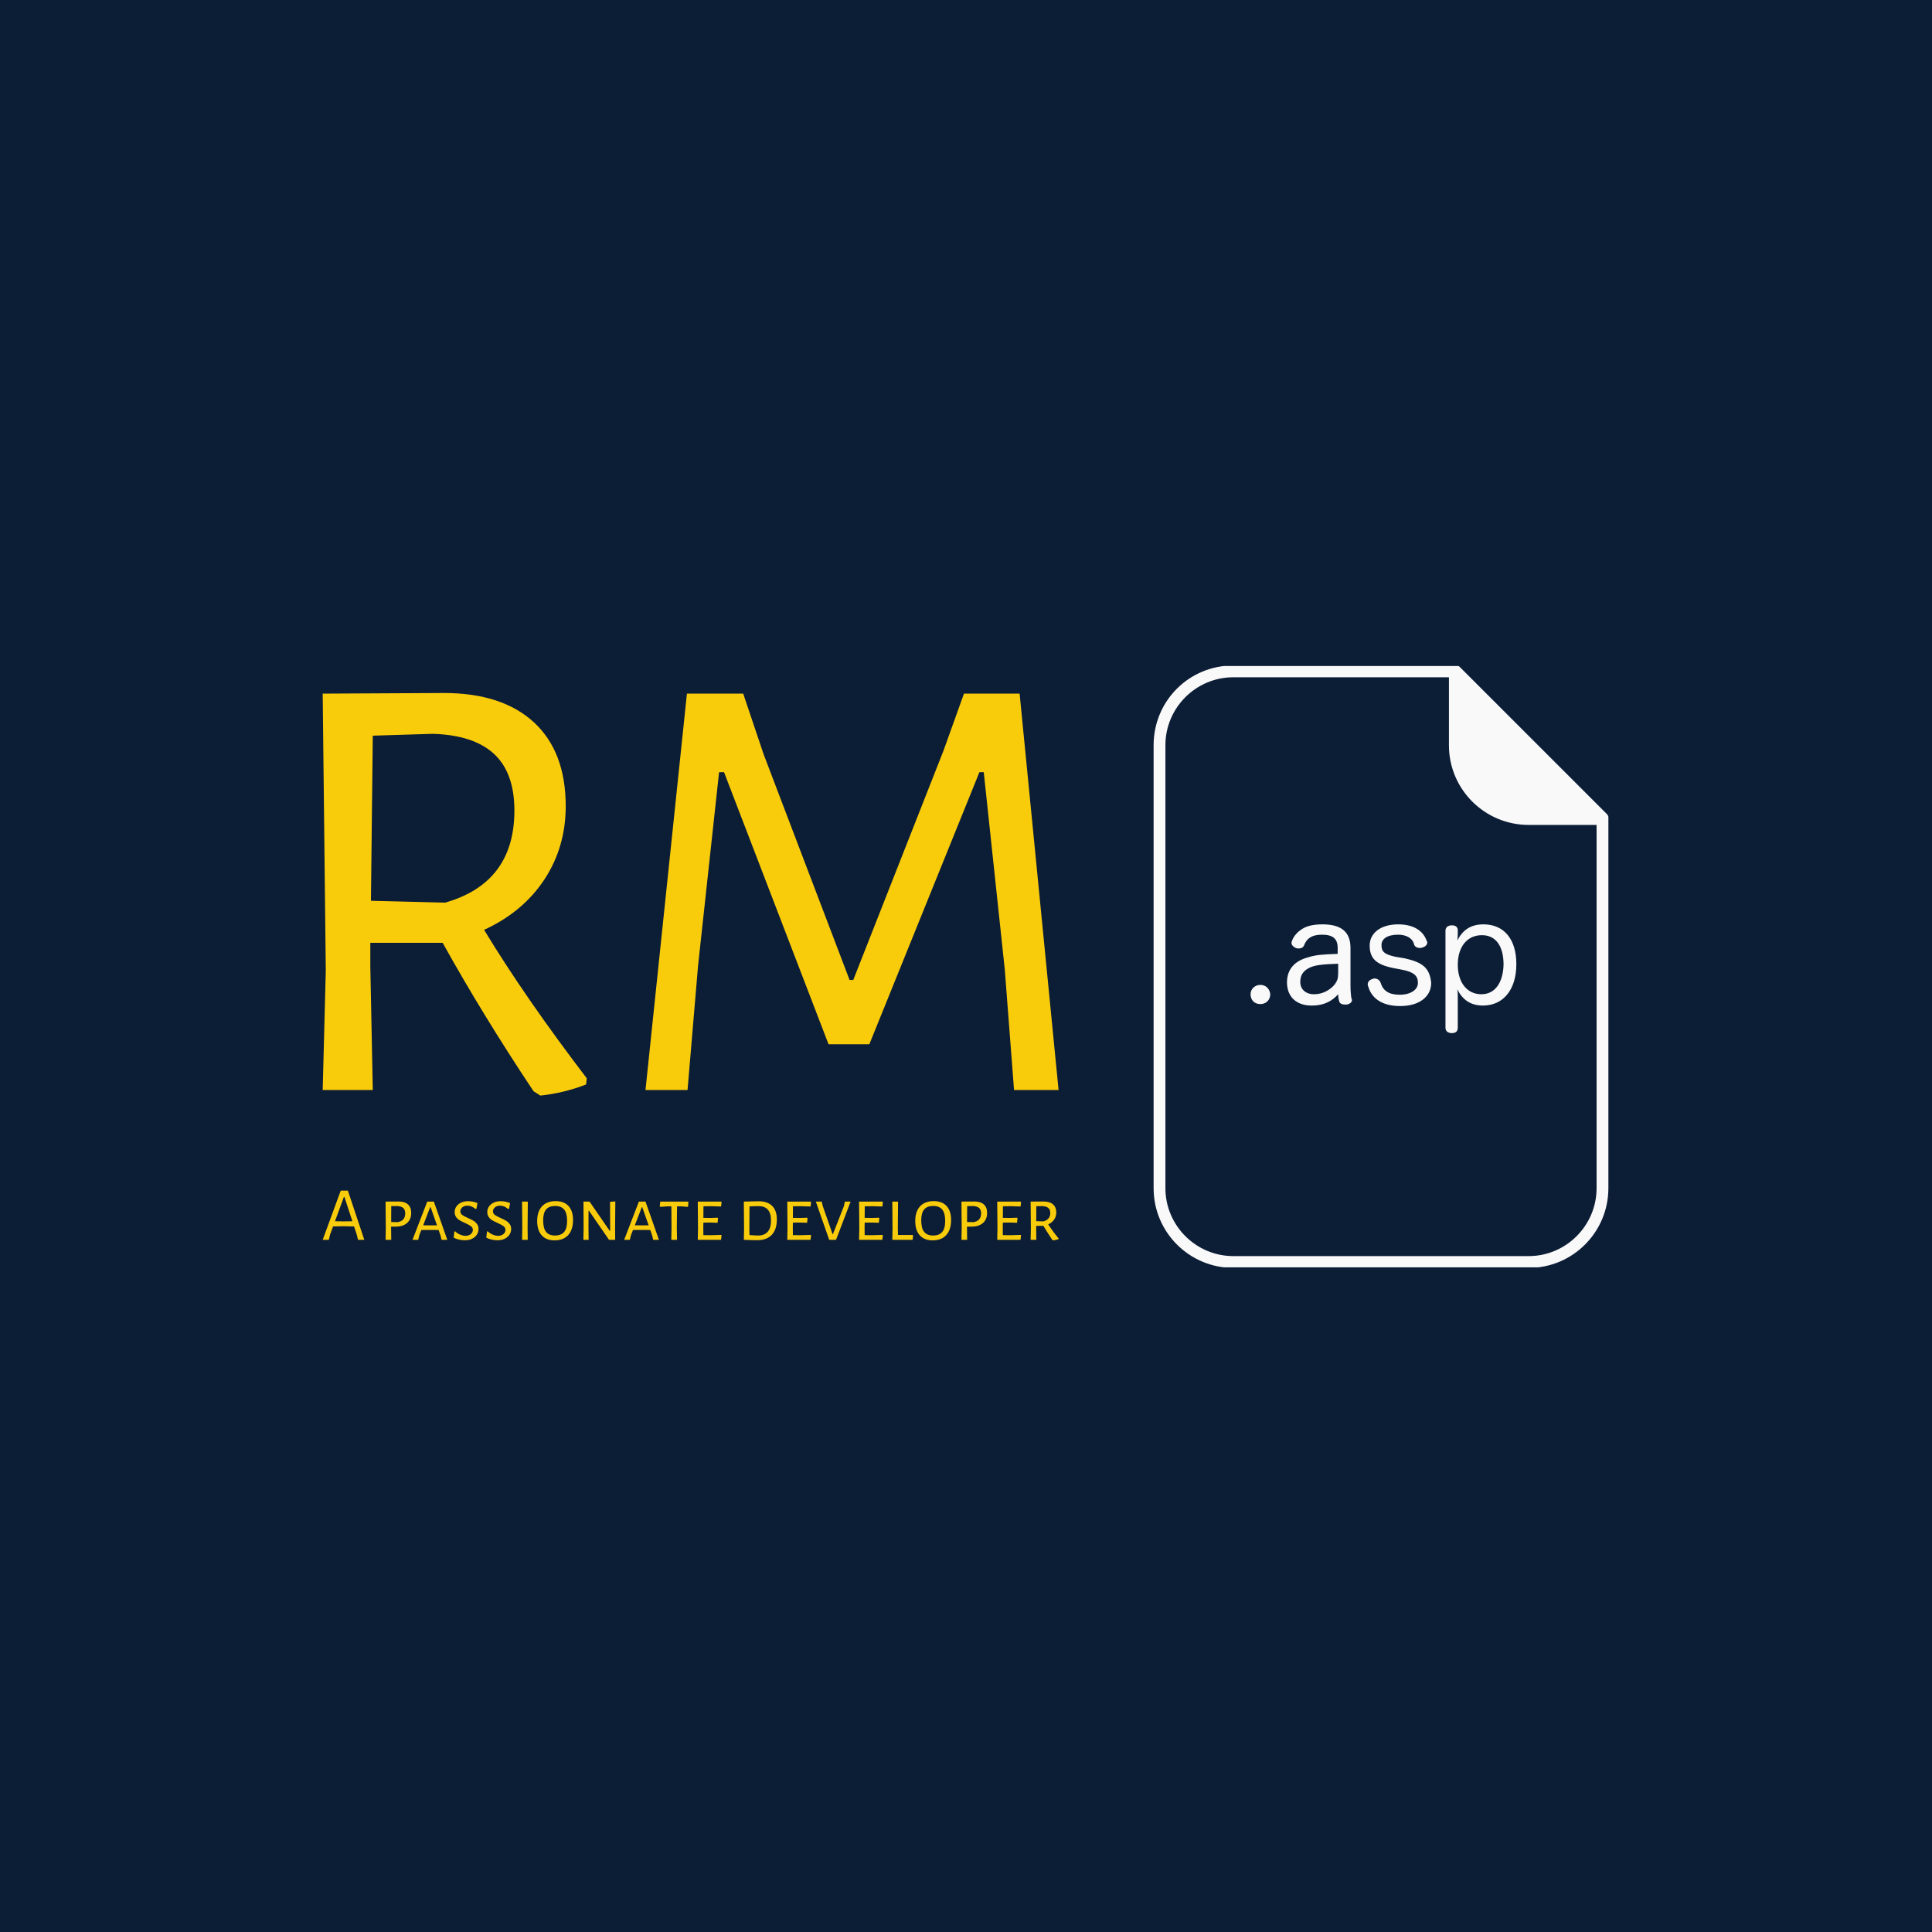 <svg xmlns="http://www.w3.org/2000/svg" version="1.1" xmlns:xlink="http://www.w3.org/1999/xlink" xmlns:svgjs="http://svgjs.dev/svgjs" width="1500" height="1500" viewBox="0 0 1500 1500"><rect width="1500" height="1500" fill="#0c1d36"></rect><g transform="matrix(0.667,0,0,0.667,249.394,517.079)"><svg viewBox="0 0 396 185" data-background-color="#0c1d36" preserveAspectRatio="xMidYMid meet" height="700" width="1500" xmlns="http://www.w3.org/2000/svg" xmlns:xlink="http://www.w3.org/1999/xlink"><g id="tight-bounds" transform="matrix(1,0,0,1,0.24,-0.163)"><svg viewBox="0 0 395.52 185.327" height="185.327" width="395.52"><g><svg viewBox="0 0 691.032 323.794" height="185.327" width="395.52"><g transform="matrix(1,0,0,1,0,14.802)"><svg viewBox="0 0 395.52 294.19" height="294.19" width="395.52"><g id="textblocktransform"><svg viewBox="0 0 395.52 294.19" height="294.19" width="395.52" id="textblock"><g><svg viewBox="0 0 395.52 216.373" height="216.373" width="395.52"><g transform="matrix(1,0,0,1,0,0)"><svg width="395.52" viewBox="4.65 -32.1 59.5 32.55" height="216.373" data-palette-color="#f9cc0b"><path d="M17.7-12.95Q21-7.5 26-0.95L26-0.95 25.95-0.45Q24.15 0.25 22.25 0.45L22.25 0.45 21.7 0.1Q17.6-6.05 14.35-11.9L14.35-11.9 8.5-11.9 8.5-10 8.7 0 4.65 0 4.9-9.65 4.65-32.05 14.45-32.1Q19.15-32.1 21.73-29.73 24.3-27.35 24.3-22.95L24.3-22.95Q24.3-19.65 22.58-17.03 20.85-14.4 17.7-12.95L17.7-12.95ZM8.7-28.65L8.55-15.3 14.55-15.15Q20.15-16.75 20.15-22.6L20.15-22.6Q20.15-25.65 18.5-27.18 16.85-28.7 13.55-28.8L13.55-28.8 8.7-28.65ZM61-32.05L64.15 0 60.55 0 59.8-9.75 58.1-25.7 57.75-25.7 48.85-3.7 45.55-3.7 37.1-25.7 36.7-25.7 35-10.05 34.15 0 30.75 0 34.1-32.05 38.65-32.05 40.3-27.15 47.25-8.9 47.55-8.9 54.85-27.45 56.5-32.05 61-32.05Z" opacity="1" transform="matrix(1,0,0,1,0,0)" fill="#f9cc0b" class="wordmark-text-0" data-fill-palette-color="primary" id="text-0"></path></svg></g></svg></g><g transform="matrix(1,0,0,1,0,267.453)"><svg viewBox="0 0 395.52 26.737" height="26.737" width="395.52"><g transform="matrix(1,0,0,1,0,0)"><svg width="395.52" viewBox="0.7 -32.05 479.3 32.4" height="26.737" data-palette-color="#f9cc0b"><path d="M17.1-32.05L27.8 0 23.7 0 22.95-3.2 21.15-8.7 13.95-8.85 7.45-8.7 5.5-3.4 4.7 0 0.7 0 12.45-32.05 17.1-32.05ZM14.3-12L20.05-12.1 14.85-27.9 14.5-27.9 8.7-12.1 14.3-12ZM50.15-24.95Q54.1-24.95 56.23-23.05 58.35-21.15 58.35-17.55L58.35-17.55Q58.35-13.35 55.68-10.98 53-8.6 48.3-8.6L48.3-8.6 45.25-8.6 45.25-7.8 45.35 0 41.65 0 41.8-7.5 41.65-24.9 50.15-24.95ZM49.5-11.5Q54.45-12.35 54.45-17.25L54.45-17.25Q54.45-19.6 53.13-20.75 51.8-21.9 49.15-22L49.15-22 45.35-21.95 45.3-11.6 49.5-11.5ZM73.1-24.9L81.85 0 78.1 0 77.5-2.7 76.2-6.4 70.25-6.45 64.95-6.4 63.6-2.9 62.9 0 59.2 0 68.8-24.9 73.1-24.9ZM70.55-9.4L75.15-9.45 71-21.25 70.7-21.25 66.15-9.45 70.55-9.4ZM95.4-25.15Q98.45-25.15 101.5-23.95L101.5-23.95 100.85-20.25 100.25-20.1Q98.85-21.2 97.6-21.73 96.35-22.25 95-22.25L95-22.25Q92.85-22.25 91.6-21.13 90.35-20 90.35-18.55L90.35-18.55Q90.35-17.1 91.58-16.2 92.8-15.3 95.35-14.2L95.35-14.2Q97.6-13.2 98.93-12.4 100.25-11.6 101.23-10.28 102.2-8.95 102.2-7.05L102.2-7.05Q102.2-5.1 101.15-3.43 100.1-1.75 98.08-0.73 96.05 0.3 93.25 0.3L93.25 0.3Q91.5 0.3 89.58-0.13 87.65-0.55 86-1.4L86-1.4 86.45-5.35 86.95-5.55Q88.35-4.15 90.23-3.38 92.1-2.6 93.7-2.6L93.7-2.6Q95.8-2.6 97.15-3.73 98.5-4.85 98.5-6.45L98.5-6.45Q98.5-7.95 97.28-8.85 96.05-9.75 93.45-10.95L93.45-10.95Q91.3-11.9 89.93-12.7 88.55-13.5 87.6-14.83 86.65-16.15 86.65-18.05L86.65-18.05Q86.65-20.05 87.73-21.65 88.8-23.25 90.78-24.2 92.75-25.15 95.4-25.15L95.4-25.15ZM116.65-25.15Q119.7-25.15 122.75-23.95L122.75-23.95 122.1-20.25 121.5-20.1Q120.1-21.2 118.85-21.73 117.6-22.25 116.25-22.25L116.25-22.25Q114.1-22.25 112.85-21.13 111.6-20 111.6-18.55L111.6-18.55Q111.6-17.1 112.83-16.2 114.05-15.3 116.6-14.2L116.6-14.2Q118.85-13.2 120.18-12.4 121.5-11.6 122.48-10.28 123.45-8.95 123.45-7.05L123.45-7.05Q123.45-5.1 122.4-3.43 121.35-1.75 119.33-0.73 117.3 0.3 114.5 0.3L114.5 0.3Q112.75 0.3 110.83-0.13 108.9-0.55 107.25-1.4L107.25-1.4 107.7-5.35 108.2-5.55Q109.6-4.15 111.48-3.38 113.35-2.6 114.95-2.6L114.95-2.6Q117.05-2.6 118.4-3.73 119.75-4.85 119.75-6.45L119.75-6.45Q119.75-7.95 118.53-8.85 117.3-9.75 114.7-10.95L114.7-10.95Q112.55-11.9 111.18-12.7 109.8-13.5 108.85-14.83 107.9-16.15 107.9-18.05L107.9-18.05Q107.9-20.05 108.98-21.65 110.05-23.25 112.03-24.2 114-25.15 116.65-25.15L116.65-25.15ZM134.3-24.9L134.15-7.8 134.25 0 130.55 0 130.7-7.5 130.55-24.9 134.3-24.9ZM152.45-25.2Q157.9-25.2 160.83-22 163.75-18.8 163.75-12.95L163.75-12.95Q163.75-6.6 160.63-3.13 157.5 0.35 151.7 0.35L151.7 0.35Q146.3 0.35 143.35-2.93 140.4-6.2 140.4-12.25L140.4-12.25Q140.4-18.45 143.55-21.83 146.7-25.2 152.45-25.2L152.45-25.2ZM152.1-22.05Q148.15-22.05 146.22-19.8 144.3-17.55 144.3-12.7L144.3-12.7Q144.3-7.5 146.2-5.15 148.1-2.8 152-2.8L152-2.8Q156-2.8 157.95-5.1 159.9-7.4 159.9-12.3L159.9-12.3Q159.9-17.35 157.98-19.7 156.05-22.05 152.1-22.05L152.1-22.05ZM191.3-25L191.15-7.45 191.2 0 187.2 0 174.1-19 173.85-19 173.8-8.3 173.9 0 170.5 0 170.65-7.35 170.55-24.9 174.5-24.9 187.6-5.9 187.95-5.9 187.85-24.75 191.3-25ZM210.95-24.9L219.7 0 215.95 0 215.35-2.7 214.05-6.4 208.1-6.45 202.8-6.4 201.45-2.9 200.75 0 197.05 0 206.65-24.9 210.95-24.9ZM208.4-9.4L213-9.45 208.85-21.25 208.55-21.25 204-9.45 208.4-9.4ZM238.7-24.9L238.9-24.6 238.65-21.45 234-21.8 231.5-21.8 231.35-7.8 231.5 0 227.75 0 227.9-7.5 227.8-21.8 225.3-21.8 220.55-21.45 220.25-21.8 220.55-24.9 238.7-24.9ZM253.55-3L260.2-3.2 260.5-2.9 260.15 0 245 0 245.15-7.5 245-24.9 260.25-24.9 260.5-24.6 260.2-21.7 253.9-21.9 248.7-21.85 248.65-14.3 253.6-14.25 257.95-14.4 258.2-14.05 257.9-11.1 253.3-11.25 248.65-11.2 248.6-7.8 248.65-3.05 253.55-3ZM284.75-25.1Q290.45-25.1 293.48-22.05 296.5-19 296.5-13.3L296.5-13.3Q296.5-6.75 293.2-3.25 289.9 0.25 283.75 0.25L283.75 0.25Q282 0.25 279.57 0.18 277.15 0.1 275 0L275 0 275.15-7.5 275-24.9 284.75-25.1ZM284.35-2.8Q288.35-2.8 290.52-5.23 292.7-7.65 292.7-12.55L292.7-12.55Q292.7-17.35 290.65-19.65 288.6-21.95 284.45-21.95L284.45-21.95Q282-21.95 278.7-21.75L278.7-21.75 278.6-7.8 278.65-3.1Q280.1-3 281.7-2.9 283.3-2.8 284.35-2.8L284.35-2.8ZM311.85-3L318.5-3.2 318.8-2.9 318.45 0 303.3 0 303.45-7.5 303.3-24.9 318.55-24.9 318.8-24.6 318.5-21.7 312.2-21.9 307-21.85 306.95-14.3 311.9-14.25 316.25-14.4 316.5-14.05 316.2-11.1 311.6-11.25 306.95-11.2 306.9-7.8 306.95-3.05 311.85-3ZM344.55-24.9L335.05 0 330.6 0 321.9-24.9 325.75-24.9 326.35-22.15 332.8-3.7 333.05-3.7 340.2-22 340.8-24.9 344.55-24.9ZM358.6-3L365.25-3.2 365.55-2.9 365.2 0 350.05 0 350.2-7.5 350.05-24.9 365.3-24.9 365.55-24.6 365.25-21.7 358.95-21.9 353.75-21.85 353.7-14.3 358.65-14.25 363-14.4 363.25-14.05 362.95-11.1 358.35-11.25 353.7-11.2 353.65-7.8 353.7-3.05 358.6-3ZM385-3.15L385.2-2.8 384.95 0 371.7 0 371.85-7.5 371.7-24.9 375.45-24.9 375.3-7.8 375.4-3.15 385-3.15ZM398.7-25.2Q404.15-25.2 407.08-22 410-18.8 410-12.95L410-12.95Q410-6.6 406.88-3.13 403.75 0.35 397.95 0.35L397.95 0.35Q392.55 0.35 389.6-2.93 386.65-6.2 386.65-12.25L386.65-12.25Q386.65-18.45 389.8-21.83 392.95-25.2 398.7-25.2L398.7-25.2ZM398.35-22.05Q394.4-22.05 392.48-19.8 390.55-17.55 390.55-12.7L390.55-12.7Q390.55-7.5 392.45-5.15 394.35-2.8 398.25-2.8L398.25-2.8Q402.25-2.8 404.2-5.1 406.15-7.4 406.15-12.3L406.15-12.3Q406.15-17.35 404.23-19.7 402.3-22.05 398.35-22.05L398.35-22.05ZM425.25-24.95Q429.2-24.95 431.33-23.05 433.45-21.15 433.45-17.55L433.45-17.55Q433.45-13.35 430.78-10.98 428.1-8.6 423.4-8.6L423.4-8.6 420.35-8.6 420.35-7.8 420.45 0 416.75 0 416.9-7.5 416.75-24.9 425.25-24.95ZM424.6-11.5Q429.55-12.35 429.55-17.25L429.55-17.25Q429.55-19.6 428.23-20.75 426.9-21.9 424.25-22L424.25-22 420.45-21.95 420.4-11.6 424.6-11.5ZM448.6-3L455.25-3.2 455.55-2.9 455.2 0 440.05 0 440.2-7.5 440.05-24.9 455.3-24.9 455.55-24.6 455.25-21.7 448.95-21.9 443.75-21.85 443.7-14.3 448.65-14.25 453-14.4 453.25-14.05 452.95-11.1 448.35-11.25 443.7-11.2 443.65-7.8 443.7-3.05 448.6-3ZM473.25-10.05Q476.3-5.4 480-0.9L480-0.9 479.95-0.4Q477.85 0.25 476.5 0.35L476.5 0.35 475.85-0.05Q472.05-5.8 470.1-9.1L470.1-9.1 465.4-9.05 465.4-7.8 465.5 0 461.8 0 461.95-7.5 461.8-24.9 470.3-24.95Q474.25-24.95 476.38-23.1 478.5-21.25 478.5-17.75L478.5-17.75Q478.5-15.2 477.13-13.2 475.75-11.2 473.25-10.05L473.25-10.05ZM465.5-21.9L465.45-12.15 470.15-12Q474.6-13.25 474.6-17.45L474.6-17.45Q474.6-19.65 473.3-20.75 472-21.85 469.35-21.95L469.35-21.95 465.5-21.9Z" opacity="1" transform="matrix(1,0,0,1,0,0)" fill="#f9cc0b" class="slogan-text-1" data-fill-palette-color="secondary" id="text-1"></path></svg></g></svg></g></svg></g></svg></g><g transform="matrix(1,0,0,1,446.6,0)"><svg viewBox="0 0 244.431 323.794" height="323.794" width="244.431"><g><svg xmlns:dc="http://purl.org/dc/elements/1.1/" xmlns:cc="http://creativecommons.org/ns#" xmlns:rdf="http://www.w3.org/1999/02/22-rdf-syntax-ns#" xmlns:svg="http://www.w3.org/2000/svg" xmlns="http://www.w3.org/2000/svg" xmlns:sodipodi="http://sodipodi.sourceforge.net/DTD/sodipodi-0.dtd" xmlns:inkscape="http://www.inkscape.org/namespaces/inkscape" version="1.1" x="0" y="0" viewBox="17.801 2.801 92.398 122.398" enable-background="new 0 0 128 128" xml:space="preserve" height="323.794" width="244.431" class="icon-icon-0" data-fill-palette-color="accent" id="icon-0"><path d="M34 2.801C25 2.801 17.801 10 17.801 19L17.801 109C17.801 118 25.1 125.199 34 125.199L94 125.199C103 125.199 110.199 117.9 110.199 109L110.199 34 110.199 33.9 110.199 33.6 110.199 33.5C110.099 33.4 110.1 33.2 110 33.1L80 3.1C79.9 3 79.8 2.9 79.6 2.9L79.5 2.9C79.4 2.9 79.299 2.801 79.199 2.801L79.1 2.801 34 2.801zM34 5.199L77.801 5.199 77.801 19C77.801 28 85.1 35.199 94 35.199L107.801 35.199 107.801 109C107.801 116.6 101.6 122.801 94 122.801L34 122.801C26.4 122.801 20.199 116.6 20.199 109L20.199 19C20.199 11.4 26.4 5.199 34 5.199zM52.1 55.4C49.8 55.4 48.5 55.9 47.6 56.6 46.9 57.1 46.2 57.901 45.9 58.801 45.9 58.901 45.801 59 45.801 59.1 45.801 59.6 46.199 59.999 46.699 60.199 46.899 60.299 47.101 60.301 47.301 60.301 47.801 60.301 48.2 60.1 48.4 59.6 48.9 58.3 49.9 57.5 52 57.5 54.2 57.5 55.199 58.299 55.199 60.199L55.199 61.4C52.199 61.5 50.699 61.6 49.199 62.1 46.499 62.8 44.9 64.499 44.9 67.199 44.9 70.099 46.8 71.9 49.9 71.9 52.7 71.9 54.201 70.8 55.301 69.6 55.301 70.2 55.4 70.7 55.5 71 55.6 71.5 56.099 71.699 56.699 71.699L57 71.699C57.7 71.599 58.1 71.201 58.1 70.801 58.1 70.701 58.1 70.6 58 70.5 57.9 69.9 57.801 68.9 57.801 67.9L57.801 60.199C57.801 56.899 55.9 55.4 52.1 55.4zM67.5 55.4C63.9 55.4 61.699 57.199 61.699 59.699 61.699 62.399 63.1 63.601 66.6 64.301L68.199 64.6C70.799 65.1 71.5 65.901 71.5 67.301 71.5 68.701 70.001 69.699 67.801 69.699 65.601 69.699 64.4 68.899 63.9 67.199 63.7 66.699 63.199 66.4 62.699 66.4 62.599 66.4 62.401 66.4 62.301 66.5 61.801 66.6 61.301 67 61.301 67.6 61.301 67.7 61.3 67.8 61.4 68 62.1 70.5 64.3 72 67.9 72 71.9 72 74.199 70.001 74.199 67.301 73.899 64.201 72.401 63.101 68.801 62.301L67 62C64.6 61.5 64.1 60.9 64.1 59.6 64.1 58.4 65.2 57.5 67.5 57.5 69.1 57.5 70.399 58.2 70.699 59.4 70.799 59.9 71.3 60.199 71.9 60.199 72 60.199 72.2 60.2 72.4 60.1 72.9 60 73.4 59.6 73.4 59.1 73.4 59 73.401 58.901 73.301 58.801 72.601 56.701 70.6 55.4 67.5 55.4zM84.801 55.4C82.101 55.4 80.5 56.699 79.5 58.699 79.6 58.199 79.6 57.5 79.6 57.1L79.6 56.6C79.6 55.9 79.1 55.6 78.4 55.6 77.6 55.6 77.1 55.999 77.1 56.699L77.1 76.4C77.1 77.1 77.6 77.5 78.4 77.5 79.2 77.5 79.6 77.1 79.6 76.4L79.6 70.199C79.6 69.699 79.6 69.1 79.5 68.6 80.5 70.6 82.099 71.9 84.699 71.9 88.899 71.9 91.5 68.6 91.5 63.5 91.5 58.4 89.001 55.4 84.801 55.4zM84.5 57.6C87.4 57.6 88.9 59.9 88.9 63.6 88.8 67.2 87.2 69.6 84.4 69.6 81.4 69.6 79.6 67.1 79.6 63.6 79.6 60.1 81.4 57.6 84.5 57.6zM55.301 63.4L55.301 65.301C55.301 66.401 55.1 66.9 54.6 67.6 53.7 68.7 52.2 69.6 50.4 69.6 48.7 69.6 47.6 68.6 47.6 67.1 47.6 65.7 48.201 64.901 49.301 64.301 50.401 63.701 52.001 63.5 55.301 63.4zM39.5 67.699C38.4 67.699 37.5 68.5 37.5 69.6 37.5 70.8 38.3 71.6 39.5 71.6 40.6 71.6 41.5 70.8 41.5 69.6 41.4 68.5 40.6 67.699 39.5 67.699z" fill="#f9f9f9" data-fill-palette-color="accent"></path></svg></g></svg></g></svg></g><defs></defs></svg><rect width="395.52" height="185.327" fill="none" stroke="none" visibility="hidden"></rect></g></svg></g></svg>